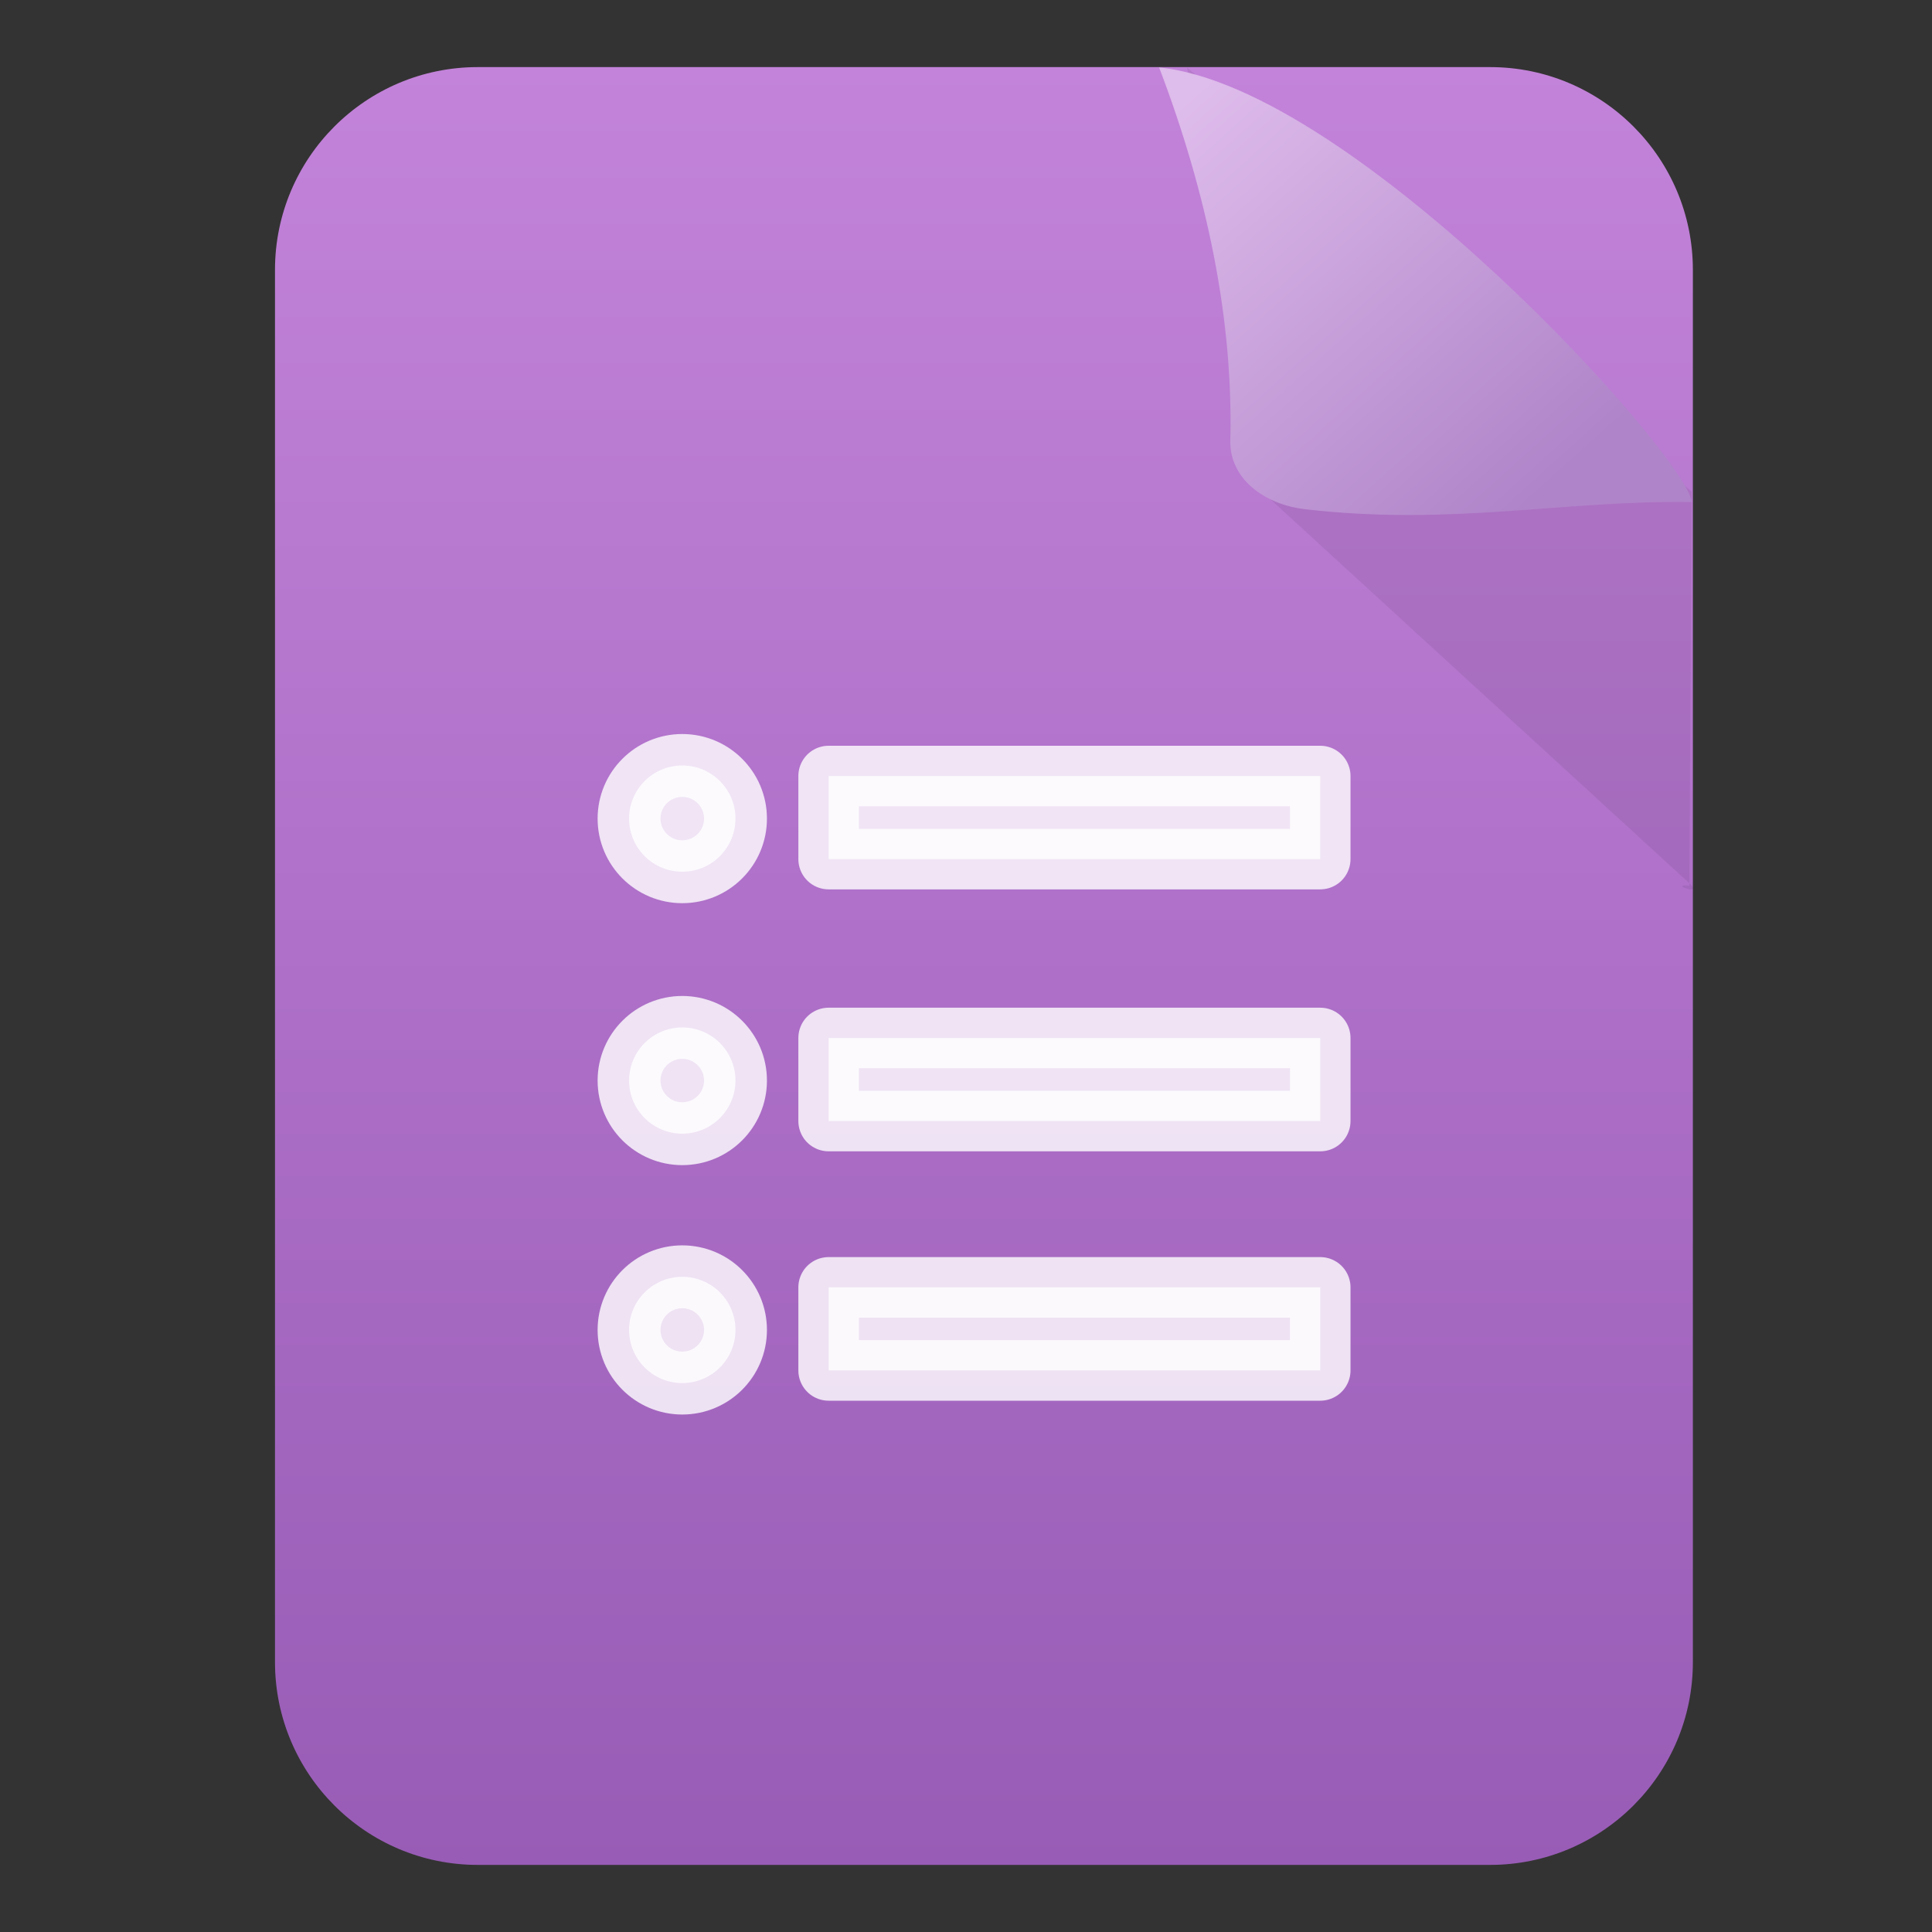 <?xml version="1.0" encoding="UTF-8" standalone="no"?>
<svg
   xmlns:dc="http://purl.org/dc/elements/1.1/"
   xmlns:cc="http://creativecommons.org/ns#"
   xmlns:rdf="http://www.w3.org/1999/02/22-rdf-syntax-ns#"
   xmlns:svg="http://www.w3.org/2000/svg"
   xmlns="http://www.w3.org/2000/svg"
   xmlns:xlink="http://www.w3.org/1999/xlink"
   xmlns:sodipodi="http://sodipodi.sourceforge.net/DTD/sodipodi-0.dtd"
   xmlns:inkscape="http://www.inkscape.org/namespaces/inkscape"
   inkscape:version="1.0 (4035a4fb49, 2020-05-01)"
   inkscape:export-ydpi="1024"
   inkscape:export-xdpi="1024"
   inkscape:export-filename="/home/gabriel/Configuration/Applications/GoogleSheets-linux-x64/resources/app/icon.png"
   sodipodi:docname="google-forms.svg"
   id="svg24"
   viewBox="0 0 48 48"
   version="1.1"
   style="clip-rule:evenodd;fill-rule:evenodd;stroke-linecap:round;stroke-linejoin:round">
  <rect x="0" y="0" width="48" height="48" fill="#333333" stroke="none"/>
  <sodipodi:namedview
     inkscape:document-rotation="0"
     inkscape:current-layer="svg24"
     inkscape:window-maximized="0"
     inkscape:window-y="8"
     inkscape:window-x="1924"
     inkscape:cy="21.471654"
     inkscape:cx="9.5740226"
     inkscape:zoom="14.003104"
     showgrid="false"
     id="namedview26"
     inkscape:window-height="2108"
     inkscape:window-width="1908"
     inkscape:pageshadow="2"
     inkscape:pageopacity="0"
     guidetolerance="10"
     gridtolerance="10"
     objecttolerance="10"
     borderopacity="1"
     bordercolor="#666666"
     pagecolor="#ffffff" />
  <path
     id="path2"
     style="fill:url(#_Linear1);fill-opacity:1.0"
     d="m42.059 6.707c0-2.783-2.256-5.04-5.039-5.04h-25.149c-2.783 0-5.039 2.257-5.039 5.04v34.586c0 2.783 2.256 5.04 5.039 5.04h25.149c2.783 0 5.039-2.257 5.039-5.04v-34.586z" />
  <path
     id="path4"
     style="fill-opacity:.07;fill-rule:nonzero"
     d="m29.49 1.677c0.567 3.148 1.15 6.143 1.075 9.136-0.011 0.455 0.18 0.842 0.497 1.132l10.927 10.015c0.343 0.315-0.549-0.013-0.017 0.048l0.057-9.794-12.539-10.537z" />
  <path
     id="path6"
     style="fill:url(#_Linear2)"
     d="m42.029 12.472c-0.082-1.104-8.372-10.308-13.231-10.796 1.199 3.149 1.842 6.268 1.768 9.261-0.024 0.949 0.836 1.596 1.857 1.714 3.659 0.423 6.406-0.225 9.606-0.179z" />
  <defs
     id="defs22">
    <linearGradient
       xlink:href="#_Linear1-7"
       gradientUnits="userSpaceOnUse"
       gradientTransform="matrix(0.445,-44.666,44.666,0.445,24,46.333)"
       x2="1"
       id="_Linear1">
      <stop
         id="stop12"
         offset="0"
         style="stop-color:#985cb6;stop-opacity:1" />
      <stop
         id="stop14"
         offset="1"
         style="stop-color:#c383da;stop-opacity:1" />
    </linearGradient>
    <linearGradient
       gradientUnits="userSpaceOnUse"
       gradientTransform="matrix(-8.754,-9.767,9.767,-8.754,38.352,12.149)"
       x2="1"
       id="_Linear2">
      <stop
         id="stop17"
         offset="0"
         style="stop-color:#b084c9;stop-opacity:1" />
      <stop
         id="stop19"
         offset="1"
         style="stop-color:#debceb;stop-opacity:1" />
    </linearGradient>
    <linearGradient
       gradientUnits="userSpaceOnUse"
       gradientTransform="matrix(0,-43.337,43.337,0,139.256,52.787)"
       x2="1"
       id="_Linear1-7">
      <stop
         id="stop20"
         offset="0"
         style="stop-color:#8347a1" />
      <stop
         id="stop22"
         offset="1"
         style="stop-color:#b466d2" />
    </linearGradient>
  </defs>
  <ellipse
     id="ellipse4"
     style="clip-rule:evenodd;opacity:0.806;fill:#ffffff;fill-rule:evenodd;stroke:#ffffff;stroke-width:1.563px;stroke-linecap:round;stroke-linejoin:round;fill-opacity:1;stroke-opacity:1"
     ry="1.32"
     rx="1.322"
     cy="33.042"
     cx="16.951" />
  <rect
     id="rect6"
     style="clip-rule:evenodd;opacity:0.806;fill:#ffffff;fill-rule:evenodd;stroke:#ffffff;stroke-width:1.504px;stroke-linecap:round;stroke-linejoin:round;fill-opacity:1;stroke-opacity:1"
     height="2.064"
     width="12.214"
     y="31.984"
     x="20.587" />
  <ellipse
     id="ellipse8"
     style="clip-rule:evenodd;opacity:0.806;fill:#ffffff;fill-rule:evenodd;stroke:#ffffff;stroke-width:1.563px;stroke-linecap:round;stroke-linejoin:round;fill-opacity:1;stroke-opacity:1"
     ry="1.32"
     rx="1.322"
     cy="26.846"
     cx="16.951" />
  <rect
     id="rect10"
     style="clip-rule:evenodd;opacity:0.806;fill:#ffffff;fill-rule:evenodd;stroke:#ffffff;stroke-width:1.504px;stroke-linecap:round;stroke-linejoin:round;fill-opacity:1;stroke-opacity:1"
     height="2.064"
     width="12.214"
     y="25.788"
     x="20.587" />
  <ellipse
     id="ellipse12"
     style="clip-rule:evenodd;opacity:0.806;fill:#ffffff;fill-rule:evenodd;stroke:#ffffff;stroke-width:1.563px;stroke-linecap:round;stroke-linejoin:round;fill-opacity:1;stroke-opacity:1"
     ry="1.32"
     rx="1.322"
     cy="20.338"
     cx="16.951" />
  <rect
     id="rect14"
     style="clip-rule:evenodd;opacity:0.806;fill:#ffffff;fill-rule:evenodd;stroke:#ffffff;stroke-width:1.504px;stroke-linecap:round;stroke-linejoin:round;fill-opacity:1;stroke-opacity:1"
     height="2.064"
     width="12.214"
     y="19.28"
     x="20.587" />
</svg>
